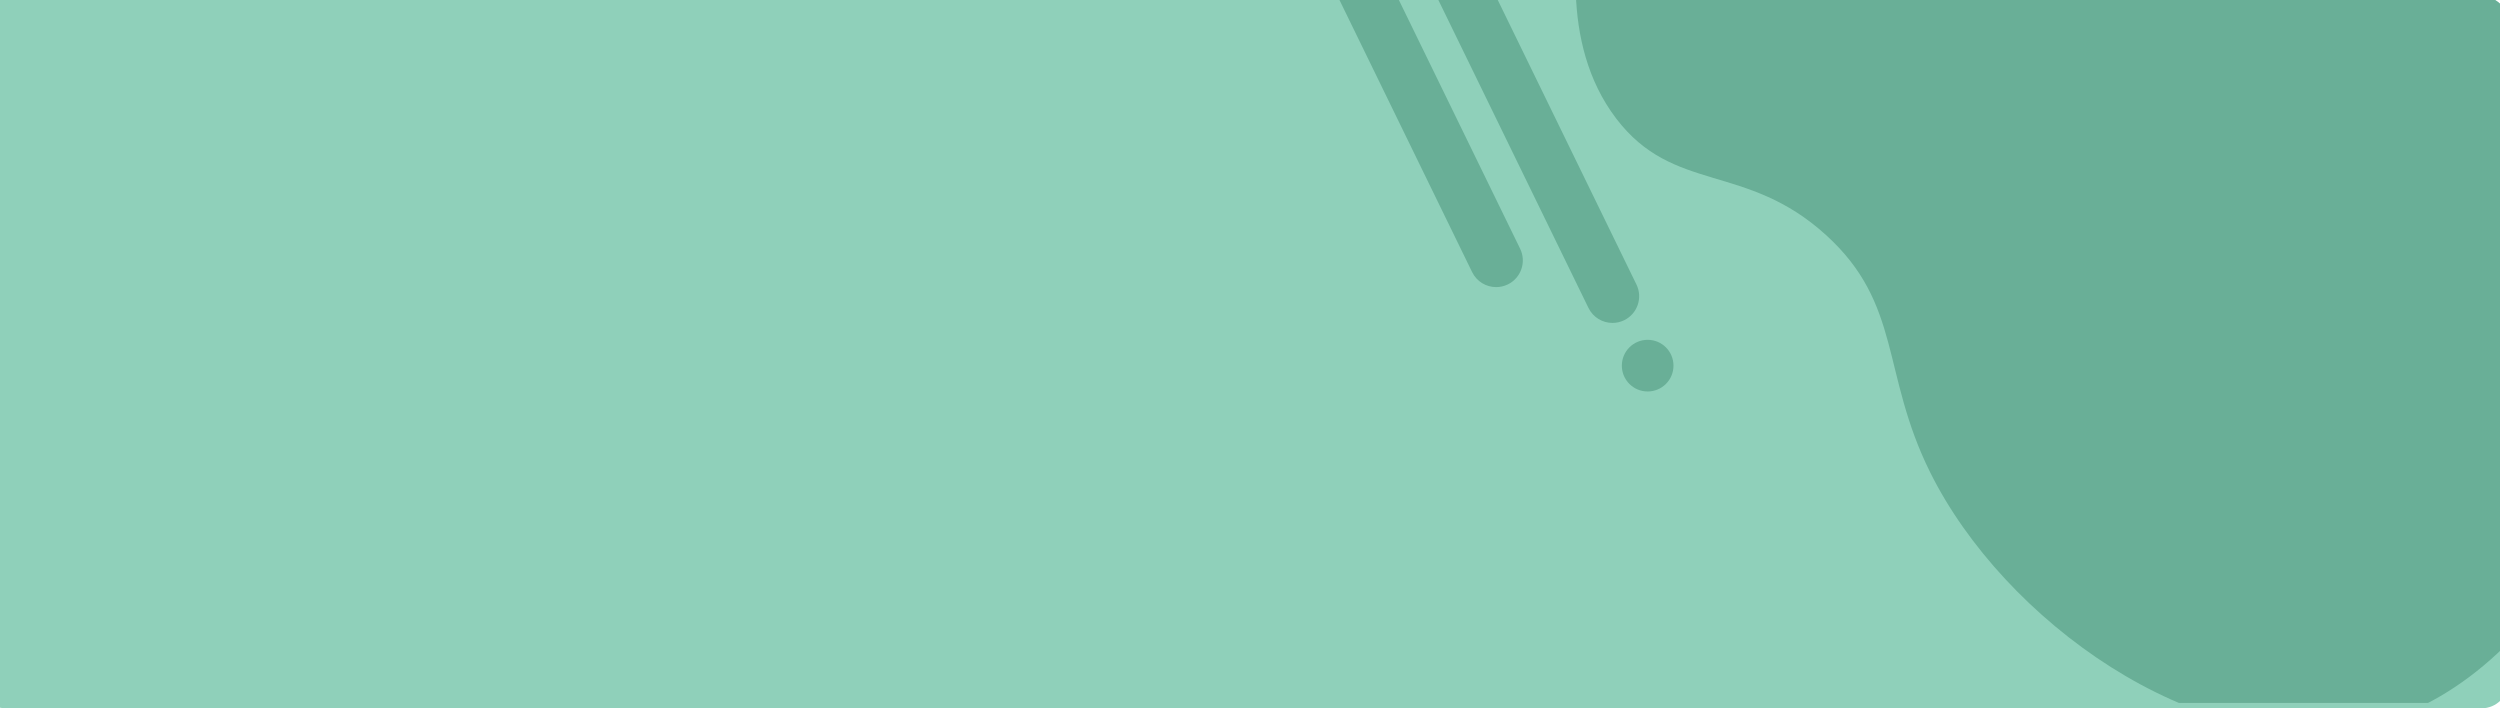 <svg version="1.2" baseProfile="tiny-ps" xmlns="http://www.w3.org/2000/svg" viewBox="0 0 1383 392" width="1800" height="510">
	<title>Path 36-svg</title>
	<defs>
		<clipPath clipPathUnits="userSpaceOnUse" id="cp1">
			<path d="M3 -2L1373 -2C1381.29 -2 1388 4.7 1388 13L1388 374C1388 382.29 1381.29 389 1373 389L3 389C-5.3 389 -12 382.29 -12 374L-12 13C-12 4.7 -5.3 -2 3 -2Z" />
		</clipPath>
	</defs>
	<style>
		tspan { white-space:pre }
		.shp0 { fill: #8fd0ba } 
		.shp1 { fill: #69af97 } 
	</style>
	<g id="fantacy game">
		<path id="Path 36" class="shp0" d="M3 -2L1373 -2C1381.28 -2 1388 4.72 1388 13L1388 377C1388 385.28 1381.28 392 1373 392L3 392C-5.28 392 -12 385.28 -12 377L-12 13C-12 4.72 -5.28 -2 3 -2Z" />
		<g id="Clip-Path: Mask Group 2" clip-path="url(#cp1)">
			<g id="Mask Group 2">
				<g id="OBJECTS">
					<g id="Group 5">
						<path id="Path 7" class="shp1" d="M942.33 -179.93C910.58 -156.84 885.28 -105.17 876.88 -58.89C872.52 -34.86 861.96 23.38 894.19 65.64C925.92 107.25 965.89 89.77 1010.24 130.04C1052.46 168.38 1040.64 206.41 1067.87 261.31C1108.55 343.32 1215.02 419.93 1305.19 402.51C1406.22 383 1473.73 247.95 1466.99 141.7C1451.9 -96.22 1059.67 -265.26 942.33 -179.93Z" />
					</g>
					<g id="Group 6">
						<path id="Ellipse 2" class="shp1" d="M911.57 216.65C903.67 216.65 897.28 210.26 897.28 202.36C897.28 194.45 903.67 188.06 911.57 188.06C919.47 188.06 925.86 194.45 925.86 202.36C925.86 210.26 919.47 216.65 911.57 216.65Z" />
					</g>
					<g id="Group 9">
						<path id="Path 10" class="shp1" d="M827.72 158.89C822.25 158.89 816.99 155.84 814.43 150.59L729.5 -23.62C725.92 -30.96 728.97 -39.8 736.3 -43.38C743.64 -46.95 752.48 -43.91 756.06 -36.57L840.99 137.64C844.57 144.98 841.52 153.82 834.18 157.4C832.1 158.41 829.89 158.89 827.72 158.89Z" />
					</g>
					<g id="Group 11">
						<path id="Path 12" class="shp1" d="M892.1 178.71C886.63 178.71 881.37 175.66 878.81 170.41L763.35 -66.44C759.77 -73.78 762.82 -82.62 770.15 -86.2C777.49 -89.78 786.33 -86.73 789.91 -79.39L905.37 157.46C908.95 164.8 905.9 173.64 898.57 177.22C896.48 178.23 894.28 178.71 892.1 178.71Z" />
					</g>
				</g>
			</g>
		</g>
	</g>
</svg>